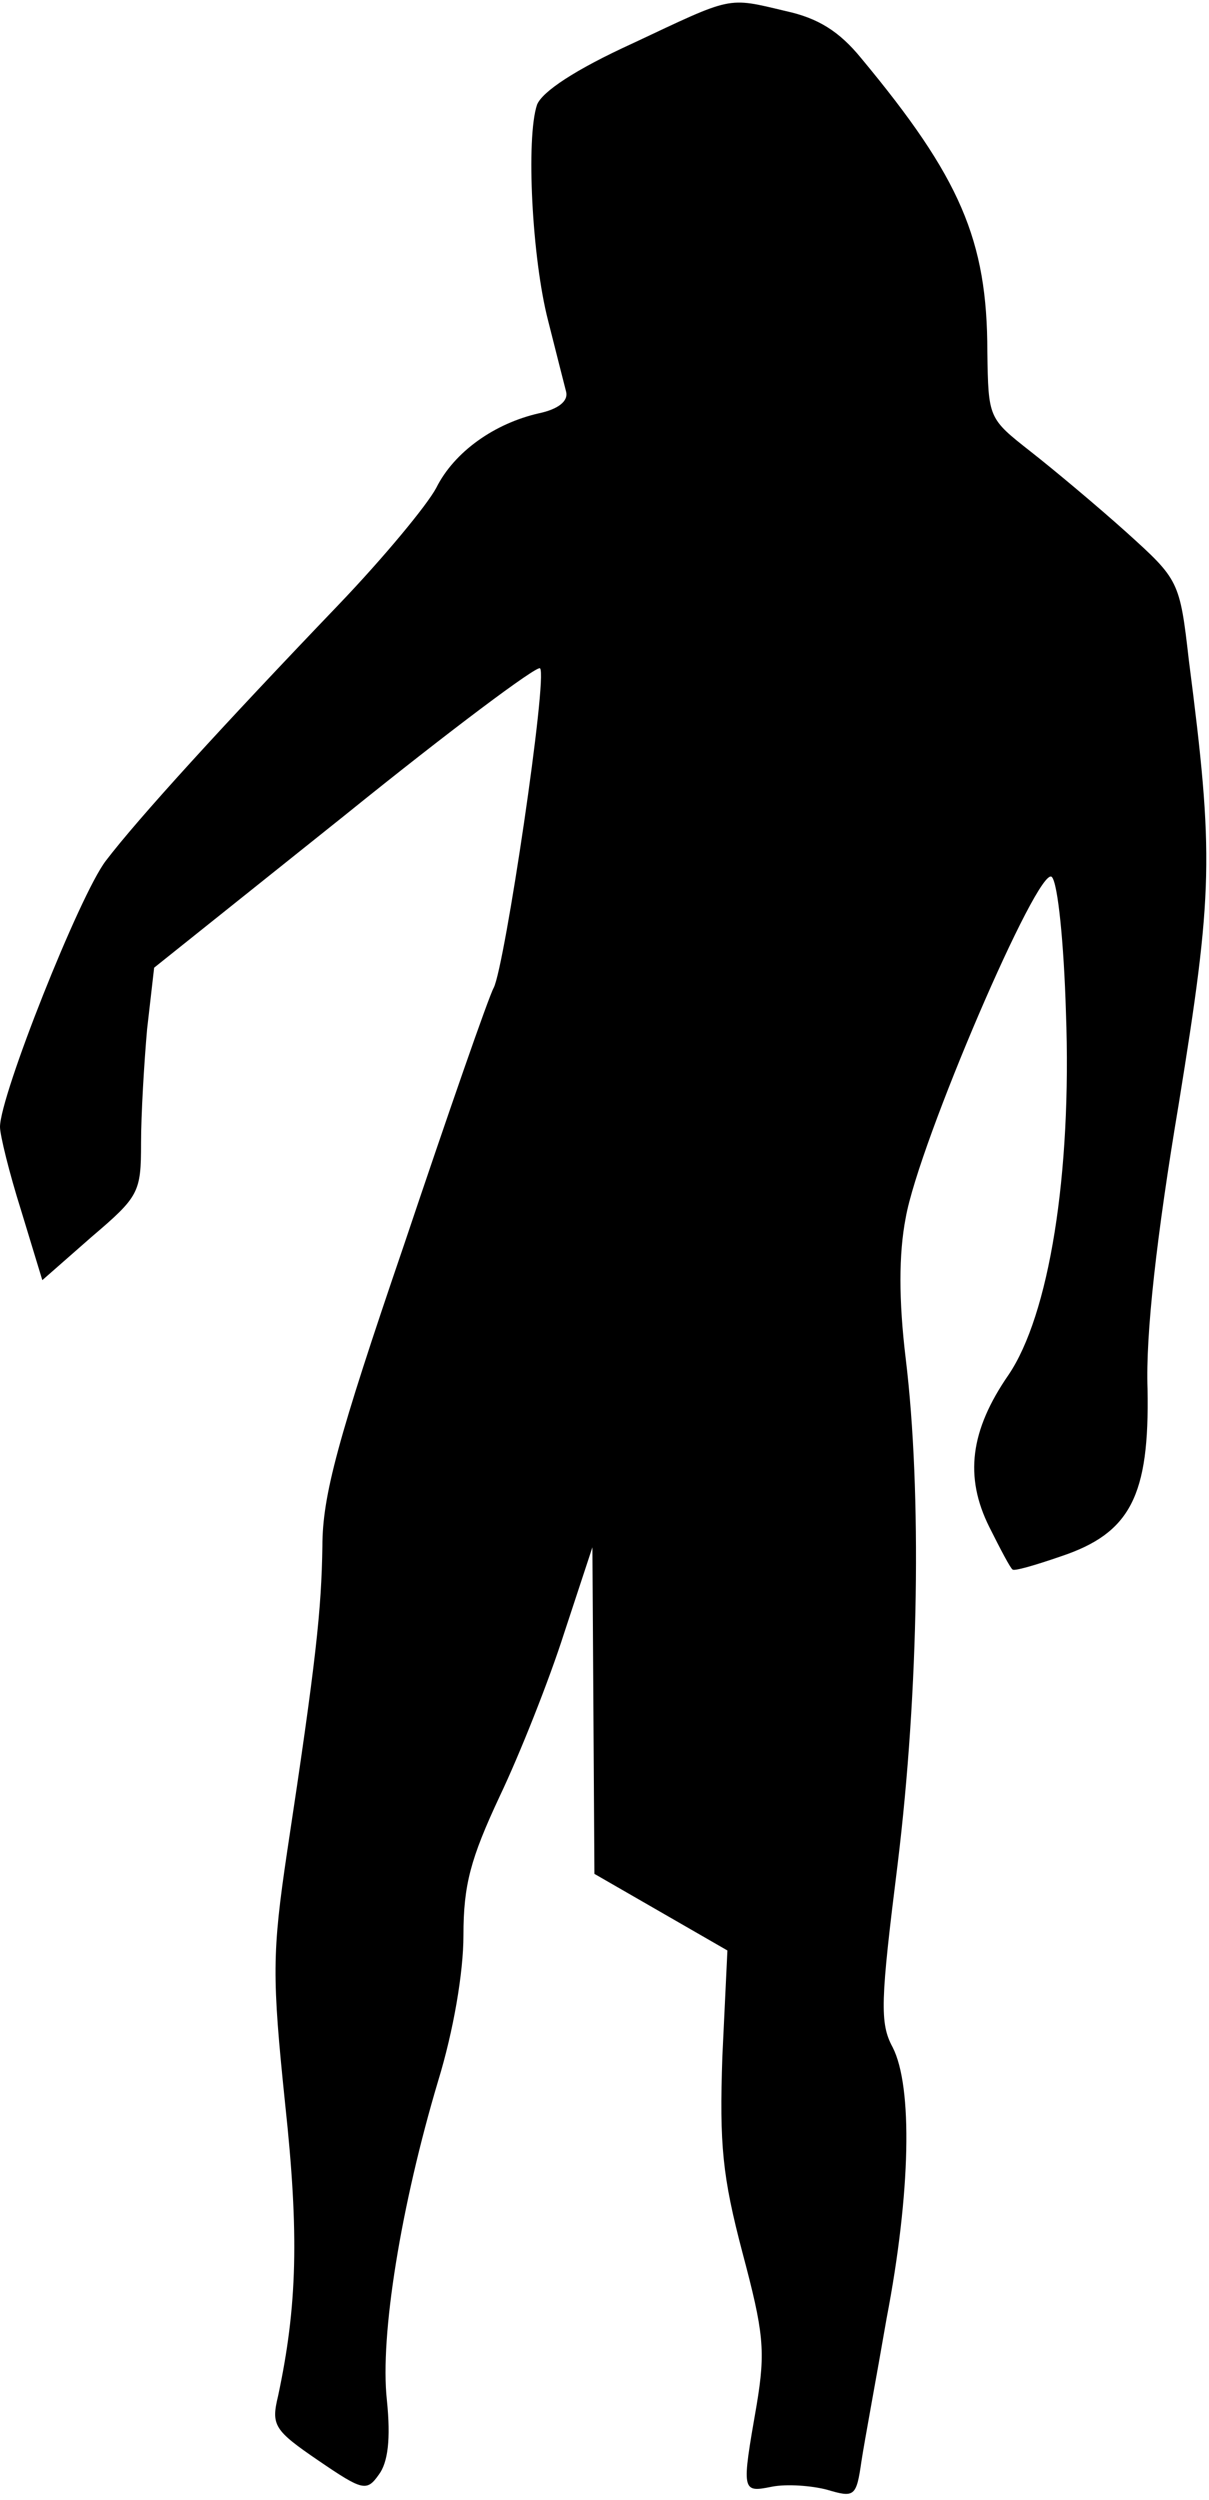 <?xml version="1.0" standalone="no"?>
<!DOCTYPE svg PUBLIC "-//W3C//DTD SVG 20010904//EN"
 "http://www.w3.org/TR/2001/REC-SVG-20010904/DTD/svg10.dtd">
<svg version="1.0" xmlns="http://www.w3.org/2000/svg"
 width="120pt" height="248pt" viewBox="0 0 120 248"
 preserveAspectRatio="xMidYMid meet">
<g transform="translate(0,248) scale(0.1,-0.1)"
fill="#000000" stroke="none">
<path fill="#000000" stroke="none" d="M628 2437 c-57 -26 -90 -48 -95 -61
-11 -33 -5 -152 11 -214 8 -32 16 -63 18 -71 2 -9 -8 -17 -27 -21 -44 -10 -84
-38 -102 -74 -9 -17 -52 -69 -97 -116 -115 -120 -199 -212 -231 -254 -26 -34
-105 -233 -105 -264 0 -8 9 -45 21 -83 l21 -69 49 43 c47 40 49 44 49 93 0 28
3 79 6 113 l7 61 189 151 c104 84 191 149 194 146 8 -7 -35 -296 -46 -317 -5
-9 -45 -124 -89 -255 -66 -193 -81 -249 -81 -299 -1 -63 -6 -112 -35 -303 -15
-101 -15 -124 -2 -250 14 -130 12 -201 -7 -290 -7 -29 -4 -34 40 -64 44 -30
48 -31 60 -14 9 12 12 35 8 74 -7 64 14 193 51 317 15 49 25 107 25 144 0 50
7 76 36 138 20 42 49 115 64 162 l28 85 1 -162 1 -162 66 -38 66 -38 -5 -105
c-3 -88 0 -119 20 -195 21 -79 23 -97 14 -151 -15 -86 -15 -87 15 -81 15 3 40
1 55 -3 27 -8 29 -7 34 28 3 20 15 84 25 142 24 125 26 230 6 269 -13 24 -12
46 5 182 21 172 24 369 8 501 -7 58 -7 104 0 140 13 74 132 351 145 338 6 -6
12 -66 14 -134 6 -162 -17 -301 -57 -360 -38 -55 -44 -101 -19 -151 11 -22 21
-41 23 -42 1 -2 22 4 48 13 69 23 88 60 86 166 -2 54 9 152 31 283 34 210 35
246 10 440 -9 79 -10 80 -62 127 -29 26 -72 62 -95 80 -42 33 -42 33 -43 99 0
111 -27 173 -125 291 -22 27 -43 40 -75 47 -59 14 -52 15 -152 -32z"/>
</g>
</svg>
